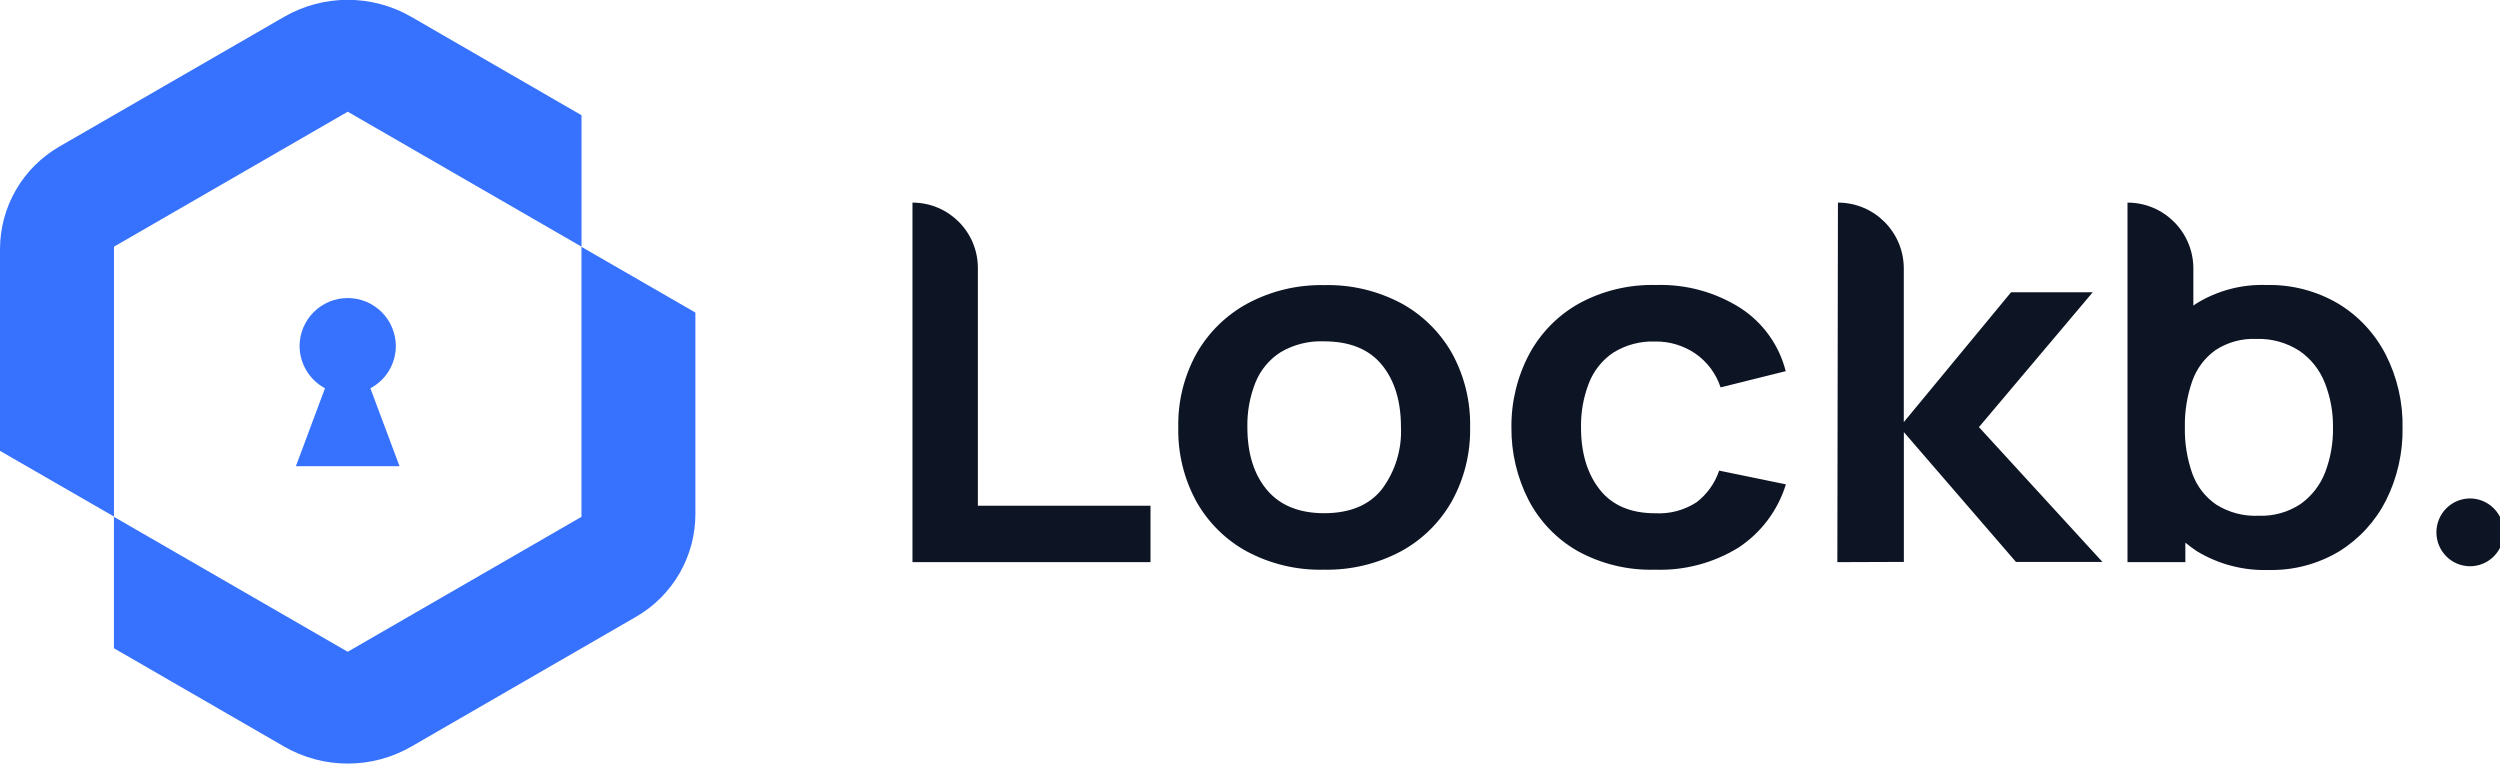 <svg width="114" height="35" viewBox="0 0 114 35" fill="none" xmlns="http://www.w3.org/2000/svg">
<g clip-path="url(#clip0_2001_1570)">
<path d="M41.609 25.634V9.239C43.256 9.239 44.591 10.574 44.591 12.221V23.062H52.463V25.634H41.609ZM60.37 25.978C59.152 26.009 57.947 25.725 56.87 25.153C55.896 24.625 55.091 23.829 54.549 22.859C53.988 21.829 53.705 20.669 53.73 19.495C53.704 18.308 53.994 17.137 54.571 16.101C55.124 15.137 55.935 14.349 56.91 13.826C57.978 13.261 59.17 12.977 60.375 13.001C61.597 12.969 62.807 13.253 63.889 13.826C64.864 14.355 65.671 15.151 66.218 16.12C66.78 17.15 67.063 18.31 67.037 19.484C67.061 20.663 66.773 21.828 66.202 22.859C65.654 23.827 64.846 24.62 63.87 25.148C62.792 25.718 61.587 26.004 60.37 25.978ZM60.37 23.403C61.558 23.403 62.441 23.036 63.018 22.303C63.623 21.492 63.929 20.495 63.884 19.481C63.884 18.289 63.592 17.338 63.007 16.629C62.423 15.92 61.544 15.565 60.37 15.565C59.678 15.537 58.993 15.709 58.396 16.06C57.882 16.388 57.482 16.868 57.252 17.434C56.992 18.083 56.866 18.779 56.88 19.478C56.88 20.671 57.175 21.622 57.765 22.331C58.355 23.04 59.223 23.397 60.37 23.403ZM75.469 25.978C74.239 26.014 73.021 25.721 71.941 25.128C70.992 24.587 70.216 23.784 69.708 22.812C69.18 21.785 68.91 20.643 68.921 19.487C68.909 18.318 69.191 17.164 69.74 16.134C70.265 15.166 71.053 14.368 72.012 13.834C73.086 13.252 74.293 12.964 75.512 12.996C76.873 12.952 78.216 13.318 79.368 14.048C80.391 14.711 81.128 15.739 81.429 16.925L78.459 17.665C78.253 17.038 77.849 16.497 77.309 16.123C76.769 15.755 76.129 15.563 75.477 15.573C74.804 15.548 74.139 15.724 73.566 16.079C73.061 16.419 72.673 16.906 72.452 17.475C72.204 18.117 72.083 18.801 72.094 19.489C72.094 20.658 72.379 21.604 72.949 22.326C73.518 23.047 74.364 23.407 75.485 23.405C76.147 23.441 76.803 23.266 77.361 22.905C77.841 22.538 78.2 22.035 78.393 21.46L81.437 22.086C81.072 23.273 80.306 24.294 79.272 24.972C78.13 25.675 76.807 26.025 75.469 25.978ZM83.783 25.634L83.81 9.239C85.469 9.239 86.813 10.584 86.813 12.243V19.248L91.704 13.328H95.428L90.24 19.476L95.87 25.623H91.927L86.816 19.704V25.623L83.783 25.634ZM108.782 16.156C108.288 15.2 107.541 14.399 106.622 13.845C105.629 13.262 104.495 12.969 103.346 12.996C102.219 12.956 101.106 13.252 100.146 13.845L100.017 13.936V12.243C100.017 10.584 98.673 9.239 97.014 9.239V25.634H99.652V24.744C99.821 24.885 99.998 25.016 100.181 25.137C101.169 25.734 102.307 26.03 103.458 25.991C104.588 26.017 105.703 25.721 106.674 25.137C107.582 24.574 108.319 23.771 108.804 22.815C109.317 21.787 109.575 20.65 109.557 19.5C109.577 18.338 109.311 17.189 108.782 16.156ZM106.03 21.531C105.806 22.116 105.415 22.62 104.908 22.982C104.342 23.357 103.673 23.545 102.996 23.518C102.315 23.55 101.64 23.373 101.061 23.01C100.557 22.665 100.175 22.169 99.968 21.592C99.731 20.916 99.616 20.203 99.63 19.487C99.615 18.768 99.73 18.052 99.968 17.373C100.169 16.805 100.539 16.312 101.028 15.964C101.579 15.604 102.228 15.427 102.884 15.455C103.585 15.43 104.276 15.622 104.864 16.005C105.383 16.364 105.783 16.872 106.013 17.461C106.268 18.108 106.394 18.799 106.385 19.495C106.396 20.19 106.276 20.881 106.03 21.531ZM112.635 22.729C112.433 22.729 112.233 22.769 112.047 22.847C111.86 22.925 111.691 23.039 111.549 23.183C111.406 23.326 111.293 23.497 111.216 23.685C111.139 23.872 111.1 24.073 111.1 24.276C111.1 24.686 111.262 25.079 111.55 25.369C111.837 25.658 112.228 25.821 112.635 25.821C113.041 25.821 113.432 25.658 113.72 25.369C114.007 25.079 114.169 24.686 114.169 24.276C114.169 23.867 114.007 23.474 113.72 23.184C113.432 22.894 113.042 22.73 112.635 22.729Z" fill="#0D1424"/>
<path d="M26.517 5.255V11.248L15.857 5.094L5.198 11.248V23.555L1.00797e-07 20.559V11.368C-0 10.419 0.249 9.487 0.724 8.665C1.198 7.844 1.881 7.162 2.702 6.687L12.956 0.768C13.838 0.259 14.838 -0.008 15.856 -0.008C16.874 -0.008 17.874 0.259 18.756 0.768L26.517 5.255Z" fill="#3772FE"/>
<path d="M18.756 34.044L29.01 28.122C29.831 27.647 30.512 26.965 30.986 26.145C31.46 25.323 31.71 24.392 31.71 23.444V14.253L26.515 11.256V23.567L15.855 29.721L5.195 23.567V29.56L12.954 34.041C13.836 34.55 14.836 34.819 15.854 34.819C16.873 34.82 17.874 34.552 18.756 34.044Z" fill="#3772FE"/>
<path d="M18.219 21.26L16.889 17.705C17.241 17.519 17.535 17.241 17.739 16.899C17.944 16.559 18.051 16.168 18.05 15.771C18.046 15.191 17.813 14.636 17.402 14.228C16.99 13.819 16.434 13.591 15.854 13.591C15.275 13.591 14.719 13.82 14.308 14.229C13.897 14.637 13.665 15.191 13.661 15.771C13.661 16.168 13.769 16.557 13.973 16.898C14.177 17.238 14.469 17.517 14.819 17.705L13.492 21.26H18.219Z" fill="#3772FE"/>
</g>
<defs>
<clipPath id="clip0_2001_1570">
<rect width="114" height="35" fill="white"/>
</clipPath>
</defs>
</svg>
